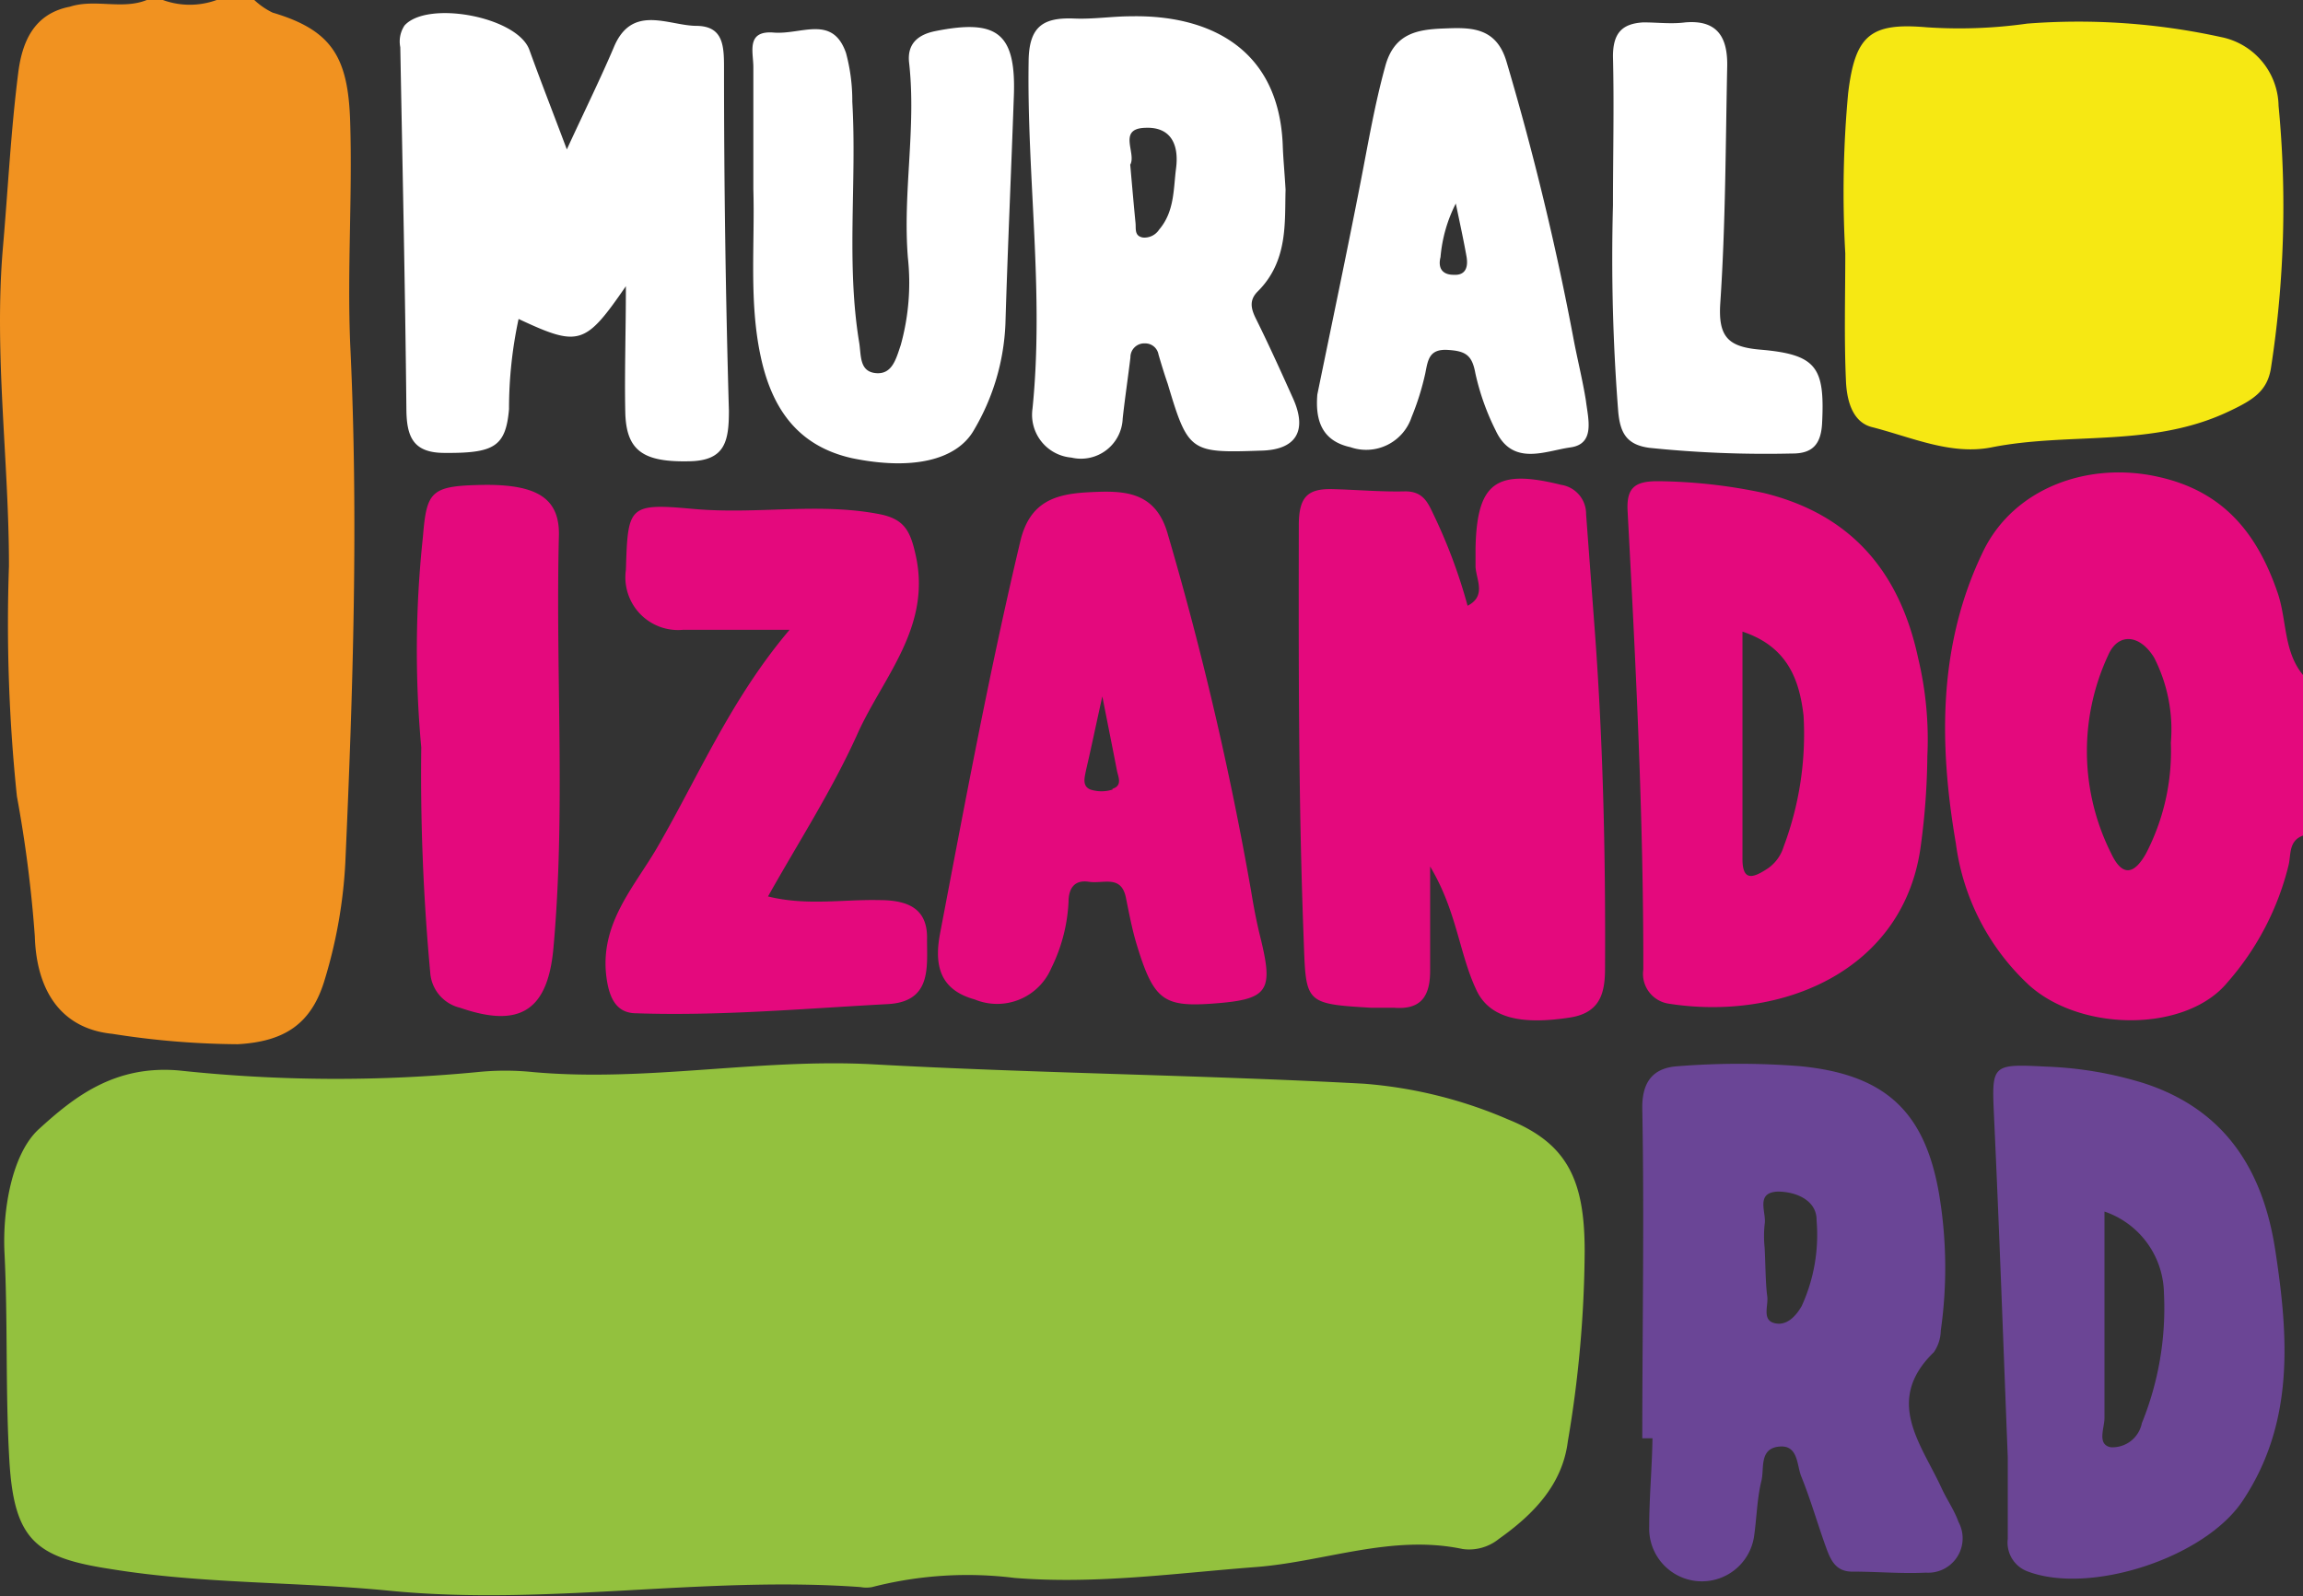 <svg xmlns="http://www.w3.org/2000/svg" viewBox="0 0 113.11 78.41"><rect x="0" y="0" width="113.11" height="78.41" fill="#333333" stroke="none"/><defs><style>.cls-1{fill:#f19220;}.cls-2{fill:#93c13e;}.cls-3{fill:#f6e813;}.cls-4{fill:#e4097d;}.cls-5{fill:#fff;}.cls-6{fill:#6a4596;}.cls-7{fill:#6b4595;}</style></defs><title>logo</title><g id="Layer_2" data-name="Layer 2"><g id="PAGINA_1_-_NUEVA_INICIO" data-name="PAGINA 1 -  NUEVA INICIO"><g id="_1._MENUus_VARIOS" data-name="1. MENUus VARIOS"><g id="_Group_" data-name="&lt;Group&gt;"><path id="_Path_" data-name="&lt;Path&gt;" class="cls-1" d="M12.49,0a3.57,3.57,0,0,0,.9.62c2.93.87,3.72,2.2,3.81,5.42.11,3.62-.15,7.23,0,10.87.41,8.49.14,17-.24,25.48a23.87,23.87,0,0,1-1,5.7c-.65,2.23-2,3.08-4.28,3.21a40.73,40.73,0,0,1-6.16-.51C3,50.54,1.79,48.67,1.71,46a62.54,62.54,0,0,0-.88-6.88A82,82,0,0,1,.44,27.8c0-5.2-.74-10.39-.3-15.6C.39,9.34.53,6.47.89,3.62,1.07,2.13,1.62.68,3.43.33,4.67-.07,6,.49,7.21,0H8a3.86,3.86,0,0,0,2.64,0Z"/><path id="_Path_2" data-name="&lt;Path&gt;" class="cls-2" d="M77.83,61.47A57.45,57.45,0,0,1,77,70.83c-.27,2.12-1.7,3.58-3.38,4.77a2.32,2.32,0,0,1-1.78.5c-3.51-.74-6.81.64-10.22.89-3.91.3-7.79.85-11.79.53a18.75,18.75,0,0,0-7,.45,1.56,1.56,0,0,1-.56,0c-7.71-.56-15.41.94-23.13.18-4.57-.45-9.21-.33-13.72-1.07C1.75,76.52.69,75.66.46,71.75c-.2-3.4-.07-6.81-.24-10.21-.1-2.05.35-4.85,1.69-6.07,1.69-1.54,3.69-3.16,6.88-2.88a72.52,72.52,0,0,0,14.65.08,13.45,13.45,0,0,1,2.75,0c5.6.5,11.14-.69,16.73-.38,8,.44,16.06.52,24.07.95A22.15,22.15,0,0,1,74.08,55C77,56.18,77.83,58,77.83,61.47Z"/><path id="_Path_3" data-name="&lt;Path&gt;" class="cls-3" d="M90.63,12.45a53,53,0,0,1,.14-7.87c.34-2.84,1.08-3.48,3.85-3.24a23.79,23.79,0,0,0,4.94-.18,32.73,32.73,0,0,1,9.52.66,3.51,3.51,0,0,1,2.83,3.38,51.88,51.88,0,0,1-.38,12.92c-.19,1.1-.87,1.53-2.06,2.09-3.79,1.8-7.82,1-11.67,1.77-2,.39-3.94-.51-5.87-1-1-.26-1.24-1.41-1.27-2.33C90.57,16.58,90.63,14.51,90.63,12.45Z"/><path id="_Path_4" data-name="&lt;Path&gt;" class="cls-4" d="M72.47,27.86c0-.31,0-.63,0-.94.07-3.21,1-3.9,4.21-3.1a1.44,1.44,0,0,1,1.22,1.44c.13,1.74.26,3.49.39,5.23.44,5.69.57,11.38.54,17.08,0,1.19-.22,2.19-1.73,2.42-2.47.38-4,0-4.62-1.42-.82-1.78-.94-3.83-2.24-6,0,2,0,3.58,0,5.12,0,1.23-.43,1.92-1.75,1.82-.37,0-.75,0-1.13,0-3.39-.2-3.21-.23-3.34-3.62-.25-6.7-.24-13.39-.23-20.09,0-1.42.46-1.8,1.66-1.77s2.38.14,3.57.11c.82,0,1.08.48,1.35,1.06a26.33,26.33,0,0,1,1.71,4.56C73,29.28,72.52,28.52,72.47,27.86Z"/><path id="_Path_5" data-name="&lt;Path&gt;" class="cls-5" d="M30.74,14.06c-2,2.9-2.3,3-5.27,1.61A21,21,0,0,0,25,20.1c-.16,1.85-.74,2.17-3.17,2.15-1.53,0-1.86-.78-1.87-2.14-.06-5.93-.19-11.86-.3-17.79a1.42,1.42,0,0,1,.21-1.07C21,0,25.41.82,26,2.45s1.13,3,1.84,4.89c.88-1.91,1.64-3.45,2.3-5,.89-2.17,2.68-1.08,4.06-1.07s1.36,1.06,1.36,2.2q0,8.36.24,16.71c0,1.5-.19,2.44-1.91,2.48-2.31.06-3.14-.52-3.18-2.42S30.74,16.24,30.74,14.06Z"/><path id="_Path_6" data-name="&lt;Path&gt;" class="cls-4" d="M38.78,30.94c-2.09,0-3.65,0-5.22,0A2.59,2.59,0,0,1,30.74,28c.1-3.13.11-3.29,3.29-3s6.12-.33,9.17.26c1.22.24,1.51.83,1.77,2,.8,3.54-1.6,6-2.85,8.78s-2.86,5.26-4.4,8c1.89.47,3.68.14,5.44.18,1.35,0,2.42.35,2.37,1.94,0,1.39.22,3.06-1.94,3.17-4.11.22-8.22.59-12.34.45-1,0-1.34-.78-1.47-1.81-.32-2.6,1.35-4.37,2.49-6.32C34.32,38.11,35.89,34.35,38.78,30.94Z"/><path id="_Path_7" data-name="&lt;Path&gt;" class="cls-5" d="M37,9.29c0-2,0-4,0-6,0-.73-.37-1.8,1-1.69s2.89-.89,3.55,1A9,9,0,0,1,41.86,5c.23,3.94-.31,7.91.34,11.84.1.62,0,1.41.81,1.49s1-.7,1.23-1.38a11.43,11.43,0,0,0,.35-4.29c-.26-3.2.42-6.39.06-9.58-.1-.89.39-1.37,1.28-1.55,3.09-.62,4,.11,3.86,3.31-.13,3.7-.3,7.39-.41,11.09a11.12,11.12,0,0,1-1.53,5.17c-.87,1.56-3.14,2-6,1.41-2.69-.6-3.95-2.47-4.49-5C36.78,14.82,37.08,12,37,9.29Z"/><path id="_Path_8" data-name="&lt;Path&gt;" class="cls-4" d="M20.69,36.72a52.31,52.31,0,0,1,.08-10.33c.19-2.32.39-2.53,3.11-2.57,2.48,0,3.62.65,3.57,2.51-.17,6.75.34,13.52-.27,20.26-.28,3.08-1.67,3.93-4.58,2.92a1.91,1.91,0,0,1-1.47-1.74A105.61,105.61,0,0,1,20.69,36.72Z"/><path id="_Path_9" data-name="&lt;Path&gt;" class="cls-5" d="M79.22,10.09c0-2.44.06-4.88,0-7.32,0-1.16.46-1.61,1.49-1.67.69,0,1.38.09,2.06,0,1.64-.14,2.09.81,2.06,2.18-.08,3.88-.08,7.76-.34,11.62-.11,1.68.41,2.15,2,2.28,2.75.24,3.14.88,3,3.63-.06,1.06-.51,1.48-1.49,1.47A55.52,55.52,0,0,1,81,22c-1.1-.15-1.42-.72-1.52-1.75A96.72,96.72,0,0,1,79.22,10.09Z"/><g id="_Group_2" data-name="&lt;Group&gt;"><path id="_Compound_Path_" data-name="&lt;Compound Path&gt;" class="cls-4" d="M111.87,29.14c-1-2.93-2.66-5-5.85-5.71-3.42-.78-7.1.52-8.62,3.66-2.21,4.56-2.18,9.44-1.34,14.34a11.53,11.53,0,0,0,3.63,7c2.59,2.29,7.71,2.28,9.72-.18a13.63,13.63,0,0,0,3-5.78c.11-.5,0-1.17.7-1.42V33.16C112.15,32,112.32,30.47,111.87,29.14ZM105.4,41.93c-.56,1-1.15,1.19-1.71,0a11.17,11.17,0,0,1-.13-9.78c.48-1.06,1.53-1,2.24.16a7.76,7.76,0,0,1,.82,4.18A10.92,10.92,0,0,1,105.4,41.93Z"/></g><g id="_Group_3" data-name="&lt;Group&gt;"><path id="_Compound_Path_2" data-name="&lt;Compound Path&gt;" class="cls-6" d="M96.19,74.77c-.21-.59-.58-1.11-.84-1.68-1-2.17-2.82-4.28-.37-6.66a1.93,1.93,0,0,0,.34-1.06,21.91,21.91,0,0,0-.09-6.75c-.7-4-2.62-5.83-6.81-6.24a38.2,38.2,0,0,0-6,0c-1.18.07-1.79.71-1.76,2.11.1,5.39,0,10.78,0,16.17h.5C81.14,72.1,81,73.54,81,75a2.59,2.59,0,0,0,5.14.54c.14-.93.15-1.89.37-2.79.15-.6-.12-1.57.85-1.68s.88.91,1.11,1.47c.47,1.16.81,2.37,1.24,3.55.22.59.48,1.14,1.3,1.12,1.19,0,2.39.11,3.58.05A1.69,1.69,0,0,0,96.19,74.77Zm-7.7-10.61c-.29.51-.75,1-1.35.84s-.29-.84-.34-1.29c-.09-.68-.08-1.38-.13-2.4a5.56,5.56,0,0,1,0-1.17c.1-.57-.48-1.55.64-1.6.92,0,1.93.44,1.91,1.42A8.4,8.4,0,0,1,88.49,64.16Z"/></g><g id="_Group_4" data-name="&lt;Group&gt;"><path id="_Compound_Path_3" data-name="&lt;Compound Path&gt;" class="cls-4" d="M94.21,32.34c-.91-4.26-3.3-7.07-7.58-8.12a25.94,25.94,0,0,0-5.22-.58c-1.14,0-1.54.34-1.47,1.5.4,7.49.78,15,.77,22.49a1.48,1.48,0,0,0,1.2,1.67c5.6.9,11.67-1.62,12.44-7.84a34.65,34.65,0,0,0,.31-4.3A17.12,17.12,0,0,0,94.21,32.34ZM87.6,41.6a2,2,0,0,1-.91,1.15c-.71.45-1.12.44-1.11-.59,0-3.62,0-7.25,0-11.13,2.23.74,2.8,2.39,3,4.13A15.7,15.7,0,0,1,87.6,41.6Z"/></g><g id="_Group_5" data-name="&lt;Group&gt;"><path id="_Compound_Path_4" data-name="&lt;Compound Path&gt;" class="cls-7" d="M111.75,61.43c-.6-3.94-2.46-6.91-6.44-8.21a18.4,18.4,0,0,0-4.81-.82c-2.73-.14-2.68-.11-2.56,2.56.25,5.37.44,10.75.67,16.64,0,1,0,2.49,0,4a1.51,1.51,0,0,0,1,1.61c3.06,1.14,8.66-.67,10.53-3.47C112.7,69.91,112.4,65.68,111.75,61.43Zm-6.56,8.51a1.47,1.47,0,0,1-1.52,1.16c-.69-.13-.31-.94-.31-1.44,0-3.3,0-6.61,0-10.14a4.31,4.31,0,0,1,2.92,4A15,15,0,0,1,105.19,69.93Z"/></g><g id="_Group_6" data-name="&lt;Group&gt;"><path id="_Compound_Path_5" data-name="&lt;Compound Path&gt;" class="cls-4" d="M61.89,46c-.18-.73-.32-1.47-.44-2.21a161.16,161.16,0,0,0-4.09-17.53c-.6-2.17-2.21-2.16-3.84-2.08s-2.94.42-3.41,2.42C48.59,33,47.4,39.41,46.17,45.86c-.3,1.58,0,2.77,1.7,3.24a2.89,2.89,0,0,0,3.76-1.53,8.23,8.23,0,0,0,.85-3.25c0-.67.28-1.11,1-1s1.59-.36,1.82.79c.15.74.29,1.48.5,2.2.84,2.79,1.31,3.16,3.68,3C62.31,49.11,62.57,48.74,61.89,46Zm-7.25-7.21a1.78,1.78,0,0,1-1.08,0c-.43-.17-.29-.6-.21-1,.25-1.07.47-2.14.79-3.58.29,1.48.51,2.57.72,3.66C54.92,38.16,55.14,38.6,54.64,38.75Z"/></g><g id="_Group_7" data-name="&lt;Group&gt;"><path id="_Compound_Path_6" data-name="&lt;Compound Path&gt;" class="cls-5" d="M63.51,19.58c-.59-1.31-1.18-2.62-1.82-3.91-.25-.5-.35-.92.08-1.35,1.51-1.5,1.32-3.42,1.37-5-.06-1-.12-1.58-.14-2.21C62.8,2.28,59.26.73,55.56.8c-.93,0-1.87.15-2.8.11C51.24.85,50.54,1.29,50.52,3c-.09,5.7.77,11.38.19,17.08a2.11,2.11,0,0,0,1.91,2.4,2.05,2.05,0,0,0,2.52-1.92c.11-1,.26-2,.38-3a.68.68,0,0,1,.72-.69.66.66,0,0,1,.66.55c.14.48.3,1,.45,1.43,1,3.35,1.11,3.41,4.53,3.29C63.64,22.12,64.23,21.19,63.51,19.58ZM57.76,8.28c-.13,1-.07,2.11-.83,3a.86.86,0,0,1-.79.39c-.44-.07-.34-.44-.37-.72-.09-.92-.17-1.85-.26-2.86.32-.55-.64-1.77.73-1.81C57.47,6.22,57.92,7.05,57.76,8.28Z"/></g><g id="_Group_8" data-name="&lt;Group&gt;"><path id="_Compound_Path_7" data-name="&lt;Compound Path&gt;" class="cls-5" d="M77.89,19.68c-.16-1-.41-2-.59-2.94A138,138,0,0,0,74,3.06c-.51-1.78-1.83-1.71-3.11-1.66s-2.41.24-2.85,1.84c-.52,1.88-.84,3.78-1.21,5.68-.68,3.49-1.42,7-2.13,10.46-.11,1.31.25,2.29,1.63,2.59a2.35,2.35,0,0,0,3-1.48A13,13,0,0,0,70,18.35c.13-.65.18-1.21,1.09-1.16s1.21.27,1.37,1.14a12,12,0,0,0,1,2.82c.83,1.78,2.44,1,3.67.83S78,20.58,77.89,19.68Zm-6.5-6.18c-.54,0-.78-.32-.64-.87A7.12,7.12,0,0,1,71.5,10c.21,1,.39,1.83.53,2.62C72.11,13.1,72,13.54,71.39,13.5Z"/></g></g></g></g></g></svg>